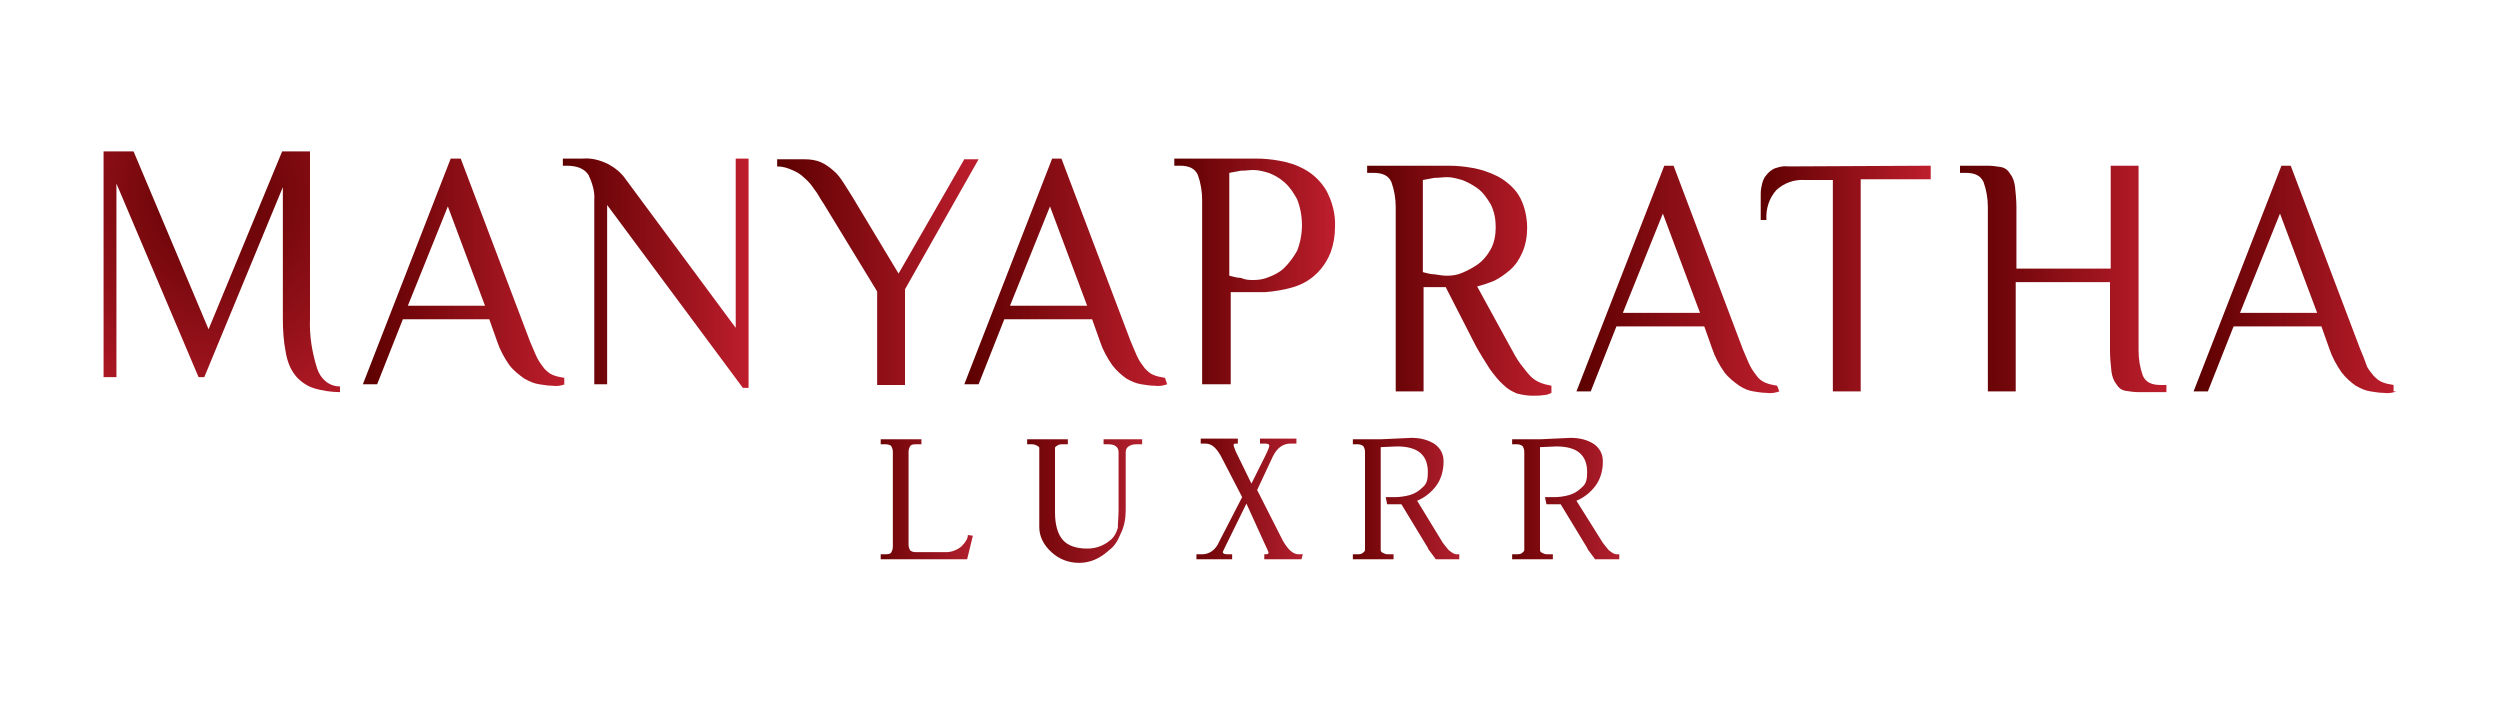 <?xml version="1.0" encoding="utf-8"?>
<!-- Generator: Adobe Illustrator 23.0.1, SVG Export Plug-In . SVG Version: 6.00 Build 0)  -->
<svg version="1.1" id="Layer_1" xmlns="http://www.w3.org/2000/svg" xmlns:xlink="http://www.w3.org/1999/xlink" x="0px" y="0px"
	 viewBox="0 0 350 100" style="enable-background:new 0 0 350 100;" xml:space="preserve">
<style type="text/css">
	.st0{fill:url(#SVGID_1_);}
	.st1{fill:url(#SVGID_2_);}
	.st2{fill:url(#SVGID_3_);}
	.st3{fill:url(#SVGID_4_);}
	.st4{fill:url(#SVGID_5_);}
	.st5{fill:url(#SVGID_6_);}
	.st6{fill:url(#SVGID_7_);}
	.st7{fill:url(#SVGID_8_);}
	.st8{fill:url(#SVGID_9_);}
	.st9{fill:url(#SVGID_10_);}
	.st10{fill:url(#SVGID_11_);}
	.st11{fill:url(#SVGID_12_);}
	.st12{fill:url(#SVGID_13_);}
	.st13{fill:url(#SVGID_14_);}
	.st14{fill:url(#SVGID_15_);}
	.st15{fill:url(#SVGID_16_);}
</style>
<title>manyapratha-logo</title>
<linearGradient id="SVGID_1_" gradientUnits="userSpaceOnUse" x1="67" y1="-315.93" x2="95.117" y2="-315.93" gradientTransform="matrix(1 0 0 -1 -16.07 -277.81)">
	<stop  offset="0" style="stop-color:#5C0000"/>
	<stop  offset="1" style="stop-color:#BE1E2D"/>
</linearGradient>
<path class="st0" d="M79.1,53.8C78.5,54,78,54.1,77.3,54c-0.6,0-1.1-0.1-1.8-0.2c-0.7-0.1-1.4-0.4-2.1-0.8c-0.7-0.5-1.5-1.1-2.1-1.9
	c-0.7-1-1.3-2.1-1.7-3.3l-1.1-3.1H56.4l-3.6,9.1h-2l12.3-31.6h1.4l9.7,25.6c0.4,0.9,0.7,1.7,1,2.3c0.3,0.6,0.7,1.1,1,1.5
	c0.4,0.4,0.7,0.7,1.2,0.9s1,0.3,1.6,0.4V53.8z M57.1,42.8h10.8l-5.2-13.9L57.1,42.8z"/>
<linearGradient id="SVGID_2_" gradientUnits="userSpaceOnUse" x1="94.882" y1="-316.05" x2="120.806" y2="-316.05" gradientTransform="matrix(1 0 0 -1 -16.07 -277.81)">
	<stop  offset="0" style="stop-color:#5C0000"/>
	<stop  offset="1" style="stop-color:#BE1E2D"/>
</linearGradient>
<path class="st1" d="M83.2,28c0.1-1.2-0.3-2.4-0.8-3.5c-0.6-0.9-1.6-1.3-3.1-1.3h-0.5v-1h2.8c1.2-0.1,2.4,0.2,3.6,0.8
	c0.9,0.5,1.8,1.2,2.4,2.1L103,45.9V22.2h1.8v32.1H104l-19-25.6v25.1h-1.8L83.2,28L83.2,28z"/>
<linearGradient id="SVGID_3_" gradientUnits="userSpaceOnUse" x1="124.996" y1="-315.91" x2="153.065" y2="-315.91" gradientTransform="matrix(1 0 0 -1 -16.07 -277.81)">
	<stop  offset="0" style="stop-color:#5C0000"/>
	<stop  offset="1" style="stop-color:#BE1E2D"/>
</linearGradient>
<path class="st2" d="M125.8,38.3l9.2-16h2l-10.3,18.2v13.4h-3.9V40.8l-7.5-12.3c-0.5-0.7-0.8-1.4-1.3-2c-0.4-0.6-0.8-1.1-1.4-1.6
	c-0.5-0.5-1-0.8-1.7-1.1c-0.7-0.3-1.3-0.5-2.1-0.5v-1h3.9c0.7,0,1.5,0.1,2.2,0.4c0.7,0.3,1.2,0.7,1.8,1.2c0.6,0.5,1,1.1,1.4,1.7
	c0.4,0.6,0.8,1.3,1.2,1.9L125.8,38.3z"/>
<linearGradient id="SVGID_4_" gradientUnits="userSpaceOnUse" x1="151.341" y1="-315.93" x2="179.486" y2="-315.93" gradientTransform="matrix(1 0 0 -1 -16.07 -277.81)">
	<stop  offset="0" style="stop-color:#5C0000"/>
	<stop  offset="1" style="stop-color:#BE1E2D"/>
</linearGradient>
<path class="st3" d="M163.4,53.8c-0.6,0.2-1.1,0.3-1.8,0.2c-0.6,0-1.1-0.1-1.8-0.2c-0.7-0.1-1.4-0.4-2.1-0.8c-0.7-0.5-1.4-1.1-2-1.9
	c-0.7-1-1.3-2.1-1.7-3.3l-1.1-3.1h-12.3l-3.6,9.1h-2l12.3-31.6h1.3l9.7,25.6c0.4,0.9,0.7,1.7,1,2.3c0.3,0.6,0.7,1.1,1,1.5
	c0.4,0.4,0.7,0.7,1.2,0.9c0.5,0.2,1,0.3,1.6,0.4L163.4,53.8z M141.4,42.8h10.8l-5.2-13.9L141.4,42.8z"/>
<linearGradient id="SVGID_5_" gradientUnits="userSpaceOnUse" x1="180.374" y1="-315.81" x2="202.794" y2="-315.81" gradientTransform="matrix(1 0 0 -1 -16.07 -277.81)">
	<stop  offset="0" style="stop-color:#5C0000"/>
	<stop  offset="1" style="stop-color:#BE1E2D"/>
</linearGradient>
<path class="st4" d="M172.2,53.8h-3.9V28c0-1.2-0.2-2.4-0.6-3.5c-0.4-0.9-1.2-1.3-2.5-1.3h-0.8v-1h11.4c1.1,0,2.2,0.1,3.3,0.3
	c1.2,0.2,2.5,0.6,3.7,1.3c1.2,0.7,2.2,1.7,2.9,2.9c0.8,1.5,1.3,3.3,1.2,5.1c0,1.2-0.2,2.4-0.6,3.5c-0.7,1.8-1.9,3.2-3.4,4.1
	c-0.7,0.4-1.4,0.7-2.2,0.9c-1.1,0.3-2.3,0.5-3.6,0.6h-4.8v12.9L172.2,53.8z M175.5,39.2c0.7,0,1.4-0.1,2.1-0.4
	c0.8-0.3,1.6-0.7,2.2-1.3c0.7-0.7,1.3-1.5,1.8-2.4c0.9-2.3,0.9-4.9,0-7.2c-0.5-0.9-1-1.7-1.8-2.4c-0.7-0.6-1.4-1-2.2-1.3
	c-0.7-0.2-1.4-0.4-2.1-0.4c-0.6,0-1.1,0.1-1.8,0.1c-0.6,0.1-1,0.2-1.6,0.3v14.4c0.5,0.1,1,0.3,1.6,0.3
	C174.4,39.2,174.9,39.2,175.5,39.2L175.5,39.2z"/>
<linearGradient id="SVGID_6_" gradientUnits="userSpaceOnUse" x1="207.441" y1="-317.11" x2="233.365" y2="-317.11" gradientTransform="matrix(1 0 0 -1 -16.07 -277.81)">
	<stop  offset="0" style="stop-color:#5C0000"/>
	<stop  offset="1" style="stop-color:#BE1E2D"/>
</linearGradient>
<path class="st5" d="M202.4,40.2h-3.1v14.6h-3.9V29c0-1.2-0.2-2.4-0.6-3.5c-0.4-0.9-1.2-1.3-2.5-1.3h-0.9v-1h11.4
	c1.1,0,2.2,0.1,3.3,0.3c1.2,0.2,2.4,0.6,3.6,1.2c1.1,0.6,2.2,1.5,2.9,2.6c0.8,1.3,1.2,3,1.2,4.6c0,1.2-0.2,2.4-0.7,3.5
	c-0.4,0.9-0.9,1.7-1.7,2.4c-0.7,0.6-1.4,1.1-2.2,1.5c-0.7,0.3-1.6,0.6-2.4,0.8l4.6,8.4c0.5,0.9,0.9,1.7,1.5,2.5
	c0.5,0.6,0.9,1.2,1.4,1.7c0.4,0.4,0.9,0.7,1.4,0.9s1,0.3,1.5,0.4v1c-0.4,0.2-0.7,0.3-1,0.3c-0.6,0.1-1,0.1-1.6,0.1
	c-0.7,0-1.4-0.1-2.2-0.3c-0.7-0.3-1.3-0.6-1.9-1.2c-0.7-0.6-1.3-1.4-1.9-2.2c-0.7-1.1-1.4-2.2-2-3.3L202.4,40.2z M202.6,38.6
	c0.7,0,1.4-0.1,2.1-0.4c0.7-0.3,1.5-0.7,2.2-1.2c0.7-0.5,1.3-1.2,1.8-2.1s0.7-2,0.7-3.1s-0.2-2.2-0.7-3.2c-0.5-0.8-1-1.6-1.8-2.2
	c-0.7-0.5-1.4-0.9-2.2-1.2c-0.7-0.2-1.4-0.4-2.1-0.4c-0.6,0-1.1,0.1-1.8,0.1c-0.6,0.1-1,0.2-1.6,0.3v12.9c0.5,0.1,1,0.3,1.6,0.3
	C201.5,38.5,202,38.6,202.6,38.6L202.6,38.6z"/>
<linearGradient id="SVGID_7_" gradientUnits="userSpaceOnUse" x1="237.064" y1="-316.93" x2="265.181" y2="-316.93" gradientTransform="matrix(1 0 0 -1 -16.07 -277.81)">
	<stop  offset="0" style="stop-color:#5C0000"/>
	<stop  offset="1" style="stop-color:#BE1E2D"/>
</linearGradient>
<path class="st6" d="M249.1,54.8c-0.6,0.2-1.1,0.3-1.8,0.2c-0.6,0-1.1-0.1-1.8-0.2c-0.7-0.1-1.4-0.4-2-0.8c-0.7-0.5-1.5-1.1-2.1-1.9
	c-0.7-1-1.3-2.1-1.7-3.3l-1.1-3.1h-12.3l-3.6,9.1h-2l12.3-31.6h1.3l9.7,25.7c0.4,0.9,0.7,1.7,1,2.3c0.3,0.6,0.7,1.1,1,1.5
	s0.7,0.7,1.2,0.9s1,0.3,1.6,0.4L249.1,54.8z M227.2,43.8H238l-5.2-13.9L227.2,43.8z"/>
<linearGradient id="SVGID_8_" gradientUnits="userSpaceOnUse" x1="262.238" y1="-316.81" x2="286.4" y2="-316.81" gradientTransform="matrix(1 0 0 -1 -16.07 -277.81)">
	<stop  offset="0" style="stop-color:#5C0000"/>
	<stop  offset="1" style="stop-color:#BE1E2D"/>
</linearGradient>
<path class="st7" d="M270.3,23.2v1.9h-9.8v29.7h-3.9V25.2h-3.9c-1.5-0.1-2.9,0.4-4,1.4c-1,1.1-1.5,2.6-1.4,4.2h-0.8v-3.7
	c0-0.5,0.1-1,0.2-1.4s0.3-0.9,0.6-1.2c0.3-0.4,0.7-0.7,1.1-0.9c0.6-0.2,1.2-0.4,1.9-0.3L270.3,23.2z"/>
<linearGradient id="SVGID_9_" gradientUnits="userSpaceOnUse" x1="290.378" y1="-316.86" x2="319.376" y2="-316.86" gradientTransform="matrix(1 0 0 -1 -16.07 -277.81)">
	<stop  offset="0" style="stop-color:#5C0000"/>
	<stop  offset="1" style="stop-color:#BE1E2D"/>
</linearGradient>
<path class="st8" d="M299.4,49.1c0,1.2,0.2,2.4,0.6,3.5c0.4,0.9,1.2,1.3,2.5,1.3h0.8v1h-3.9c-0.7,0-1.2-0.1-1.9-0.2
	c-0.5-0.1-0.9-0.4-1.2-0.9c-0.4-0.5-0.6-1.1-0.7-1.8c-0.1-1-0.2-1.9-0.2-2.9v-9.6h-13.2v15.3h-3.9V29c0-1.2-0.2-2.4-0.6-3.5
	c-0.4-0.9-1.2-1.3-2.5-1.3h-0.8v-1h3.9c0.7,0,1.2,0.1,1.9,0.2c0.5,0.1,0.9,0.4,1.2,0.9c0.4,0.5,0.6,1.1,0.7,1.8
	c0.1,1,0.2,1.9,0.2,2.9v8.6h13.2V23.2h3.9V49.1z"/>
<linearGradient id="SVGID_10_" gradientUnits="userSpaceOnUse" x1="323.472" y1="-316.93" x2="351.598" y2="-316.93" gradientTransform="matrix(1 0 0 -1 -16.07 -277.81)">
	<stop  offset="0" style="stop-color:#5C0000"/>
	<stop  offset="1" style="stop-color:#BE1E2D"/>
</linearGradient>
<path class="st9" d="M335.5,54.8c-0.6,0.2-1.1,0.3-1.8,0.2c-0.6,0-1.1-0.1-1.8-0.2c-0.7-0.1-1.4-0.4-2.1-0.8c-0.7-0.5-1.4-1.1-2-1.9
	c-0.7-1-1.3-2.1-1.7-3.3l-1.1-3.1h-12.3l-3.6,9.1h-2l12.3-31.6h1.3l9.7,25.6c0.4,0.9,0.7,1.7,0.9,2.3s0.7,1.1,1,1.5
	c0.4,0.4,0.7,0.7,1.2,0.9c0.5,0.2,1,0.3,1.6,0.4v0.9C335.3,54.8,335.5,54.8,335.5,54.8z M313.6,43.8h10.8l-5.2-13.9L313.6,43.8z"/>
<radialGradient id="SVGID_11_" cx="36.76" cy="-305.104" r="38.01" gradientTransform="matrix(0.937 0 0 -1 -4.076 -277.81)" gradientUnits="userSpaceOnUse">
	<stop  offset="0" style="stop-color:#5C0000"/>
	<stop  offset="1" style="stop-color:#BE1E2D"/>
</radialGradient>
<path class="st10" d="M47.7,54.9c-1.3,0-2.7-0.2-3.9-0.6c-0.9-0.3-1.9-1-2.5-1.8c-0.7-0.9-1.1-2-1.3-3.2c-0.3-1.5-0.4-3.1-0.4-4.6
	V26.2l-11,26.6h-0.8L16.3,25.7v27.1h-1.8V21.2h4.2l10.5,24.9l10.3-24.9h3.9v23.5c-0.1,2.3,0.3,4.7,1,6.9c0.5,1.5,1.7,2.5,3.2,2.5
	V54.9z"/>
<g>
	
		<linearGradient id="SVGID_12_" gradientUnits="userSpaceOnUse" x1="123.359" y1="32.1" x2="136.18" y2="32.1" gradientTransform="matrix(1 0 0 -1 0 102)">
		<stop  offset="0" style="stop-color:#6D0406"/>
		<stop  offset="1" style="stop-color:#B31F2E"/>
	</linearGradient>
	<path class="st11" d="M135.4,78.3h-12.1v-0.7h0.7c0.5,0,0.7-0.1,0.8-0.3c0.1-0.2,0.2-0.4,0.2-0.8V63.3c0-0.4-0.1-0.6-0.2-0.8
		s-0.5-0.3-0.8-0.3h-0.7v-0.7h5.7v0.7h-0.8c-0.5,0-0.7,0.1-0.8,0.3c-0.1,0.2-0.2,0.4-0.2,0.8v12.9c0,0.4,0.1,0.6,0.2,0.8
		c0.1,0.2,0.5,0.3,0.8,0.3h4.3c0.7,0,1.5-0.3,2.1-0.8c0.6-0.6,0.9-1.1,0.9-1.6l0.7,0.1L135.4,78.3z"/>
	
		<linearGradient id="SVGID_13_" gradientUnits="userSpaceOnUse" x1="143.671" y1="31.85" x2="159.956" y2="31.85" gradientTransform="matrix(1 0 0 -1 0 102)">
		<stop  offset="0" style="stop-color:#6D0406"/>
		<stop  offset="1" style="stop-color:#B31F2E"/>
	</linearGradient>
	<path class="st12" d="M156.6,71.4v-8.1c0-0.7-0.5-1.1-1.4-1.1h-0.7v-0.7h5.4v0.7h-0.8c-0.5,0-0.8,0.1-1.1,0.3s-0.4,0.5-0.4,0.8v8.1
		c0,1.2-0.2,2.3-0.7,3.3c-0.4,1-0.9,1.8-1.6,2.3c-1.3,1.2-2.7,1.8-4.2,1.8c-1.5,0-2.8-0.5-3.9-1.5s-1.7-2.2-1.7-3.5V63.3
		c0-0.2,0-0.4,0-0.6c0-0.1-0.1-0.2-0.3-0.3c-0.2-0.1-0.4-0.2-0.7-0.2h-0.7v-0.7h5.7v0.7h-0.8c-0.4,0-0.6,0.1-0.7,0.2
		c-0.2,0.1-0.3,0.2-0.3,0.3s0,0.3,0,0.6v8.4c0,1.8,0.4,3.1,1.1,3.9s1.9,1.2,3.4,1.2c0.7,0,1.3-0.1,2-0.4c0.7-0.3,1-0.6,1.4-0.9
		c0.4-0.4,0.7-0.9,0.9-1.6C156.5,73.1,156.6,72.3,156.6,71.4z"/>
	
		<linearGradient id="SVGID_14_" gradientUnits="userSpaceOnUse" x1="167.476" y1="32.15" x2="182.187" y2="32.15" gradientTransform="matrix(1 0 0 -1 0 102)">
		<stop  offset="0" style="stop-color:#6D0406"/>
		<stop  offset="1" style="stop-color:#B31F2E"/>
	</linearGradient>
	<path class="st13" d="M182.2,78.3h-5.2v-0.7h0.2c0.3,0,0.4-0.1,0.4-0.2s-0.2-0.6-0.6-1.4l-2.5-5.5l-2.7,5.5
		c-0.4,0.8-0.6,1.2-0.6,1.3c0,0.2,0.2,0.3,0.7,0.3h0.6v0.7h-5v-0.7h0.8c1,0,1.9-0.6,2.4-1.8l3.2-6.2l-3-5.8
		c-0.7-1.2-1.3-1.7-2.2-1.7h-0.6v-0.7h5.2v0.7H173c-0.2,0-0.3,0.1-0.3,0.2c0,0.1,0.1,0.4,0.3,0.9l2.2,4.5l1.8-3.6
		c0.5-1,0.7-1.5,0.7-1.7s-0.2-0.3-0.7-0.3h-0.6v-0.7h5.1v0.7h-0.8c-1.1,0-1.9,0.6-2.5,1.8l-2.2,4.7l3.6,7.1c0.7,1.2,1.4,1.9,2.2,1.9
		h0.6L182.2,78.3L182.2,78.3z"/>
	
		<linearGradient id="SVGID_15_" gradientUnits="userSpaceOnUse" x1="189.819" y1="32.2" x2="204.395" y2="32.2" gradientTransform="matrix(1 0 0 -1 0 102)">
		<stop  offset="0" style="stop-color:#6D0406"/>
		<stop  offset="1" style="stop-color:#B31F2E"/>
	</linearGradient>
	<path class="st14" d="M193.3,61.5l4.3-0.2c1.3,0,2.4,0.3,3.3,0.9c0.8,0.6,1.2,1.4,1.2,2.4c0,1.4-0.4,2.6-1.1,3.5s-1.6,1.6-2.6,2
		L202,76c0.2,0.3,0.5,0.6,0.8,1c0.5,0.4,0.8,0.6,1.1,0.6h0.4v0.7H201c0,0-0.1-0.2-0.5-0.7c-0.4-0.5-0.6-0.8-0.6-0.9l-3.7-6.1
		c-0.2,0-0.5,0-0.9,0s-0.8,0-1.1,0l-0.2-1c0.2,0,0.7,0,1.3,0s1.4-0.1,2.1-0.3c0.7-0.2,1.3-0.6,1.8-1.1c0.6-0.5,0.7-1.2,0.7-2.1
		c0-2.4-1.4-3.6-4.3-3.6l-2.3,0.1v13.8c0,0.2,0,0.4,0,0.6s0.1,0.3,0.3,0.4c0.2,0.1,0.4,0.2,0.7,0.2h0.8v0.7h-5.7v-0.7h0.7
		c0.4,0,0.6-0.1,0.7-0.2s0.3-0.2,0.3-0.4s0-0.3,0-0.6V63.3c0-0.4-0.1-0.6-0.2-0.8c-0.2-0.2-0.5-0.3-0.8-0.3h-0.7v-0.7H193.3z"/>
	
		<linearGradient id="SVGID_16_" gradientUnits="userSpaceOnUse" x1="212.073" y1="32.2" x2="226.649" y2="32.2" gradientTransform="matrix(1 0 0 -1 0 102)">
		<stop  offset="0" style="stop-color:#6D0406"/>
		<stop  offset="1" style="stop-color:#B31F2E"/>
	</linearGradient>
	<path class="st15" d="M215.6,61.5l4.3-0.2c1.3,0,2.4,0.3,3.3,0.9c0.8,0.6,1.2,1.4,1.2,2.4c0,1.4-0.4,2.6-1.1,3.5s-1.6,1.6-2.6,2
		l3.7,5.9c0.2,0.3,0.5,0.6,0.8,1c0.5,0.4,0.8,0.6,1.1,0.6h0.4v0.7h-3.4c0,0-0.1-0.2-0.5-0.7c-0.4-0.5-0.6-0.8-0.6-0.9l-3.7-6.1
		c-0.2,0-0.5,0-0.9,0s-0.8,0-1.1,0l-0.2-1c0.2,0,0.7,0,1.3,0c0.7,0,1.4-0.1,2.1-0.3c0.7-0.2,1.3-0.6,1.8-1.1
		c0.6-0.5,0.7-1.2,0.7-2.1c0-2.4-1.4-3.6-4.3-3.6l-2.3,0.1v13.8c0,0.2,0,0.4,0,0.6s0.1,0.3,0.3,0.4s0.4,0.2,0.7,0.2h0.8v0.7h-5.7
		v-0.7h0.7c0.4,0,0.6-0.1,0.7-0.2s0.3-0.2,0.3-0.4s0-0.3,0-0.6V63.3c0-0.4-0.1-0.6-0.2-0.8c-0.2-0.2-0.5-0.3-0.8-0.3h-0.7v-0.7
		H215.6z"/>
</g>
</svg>
